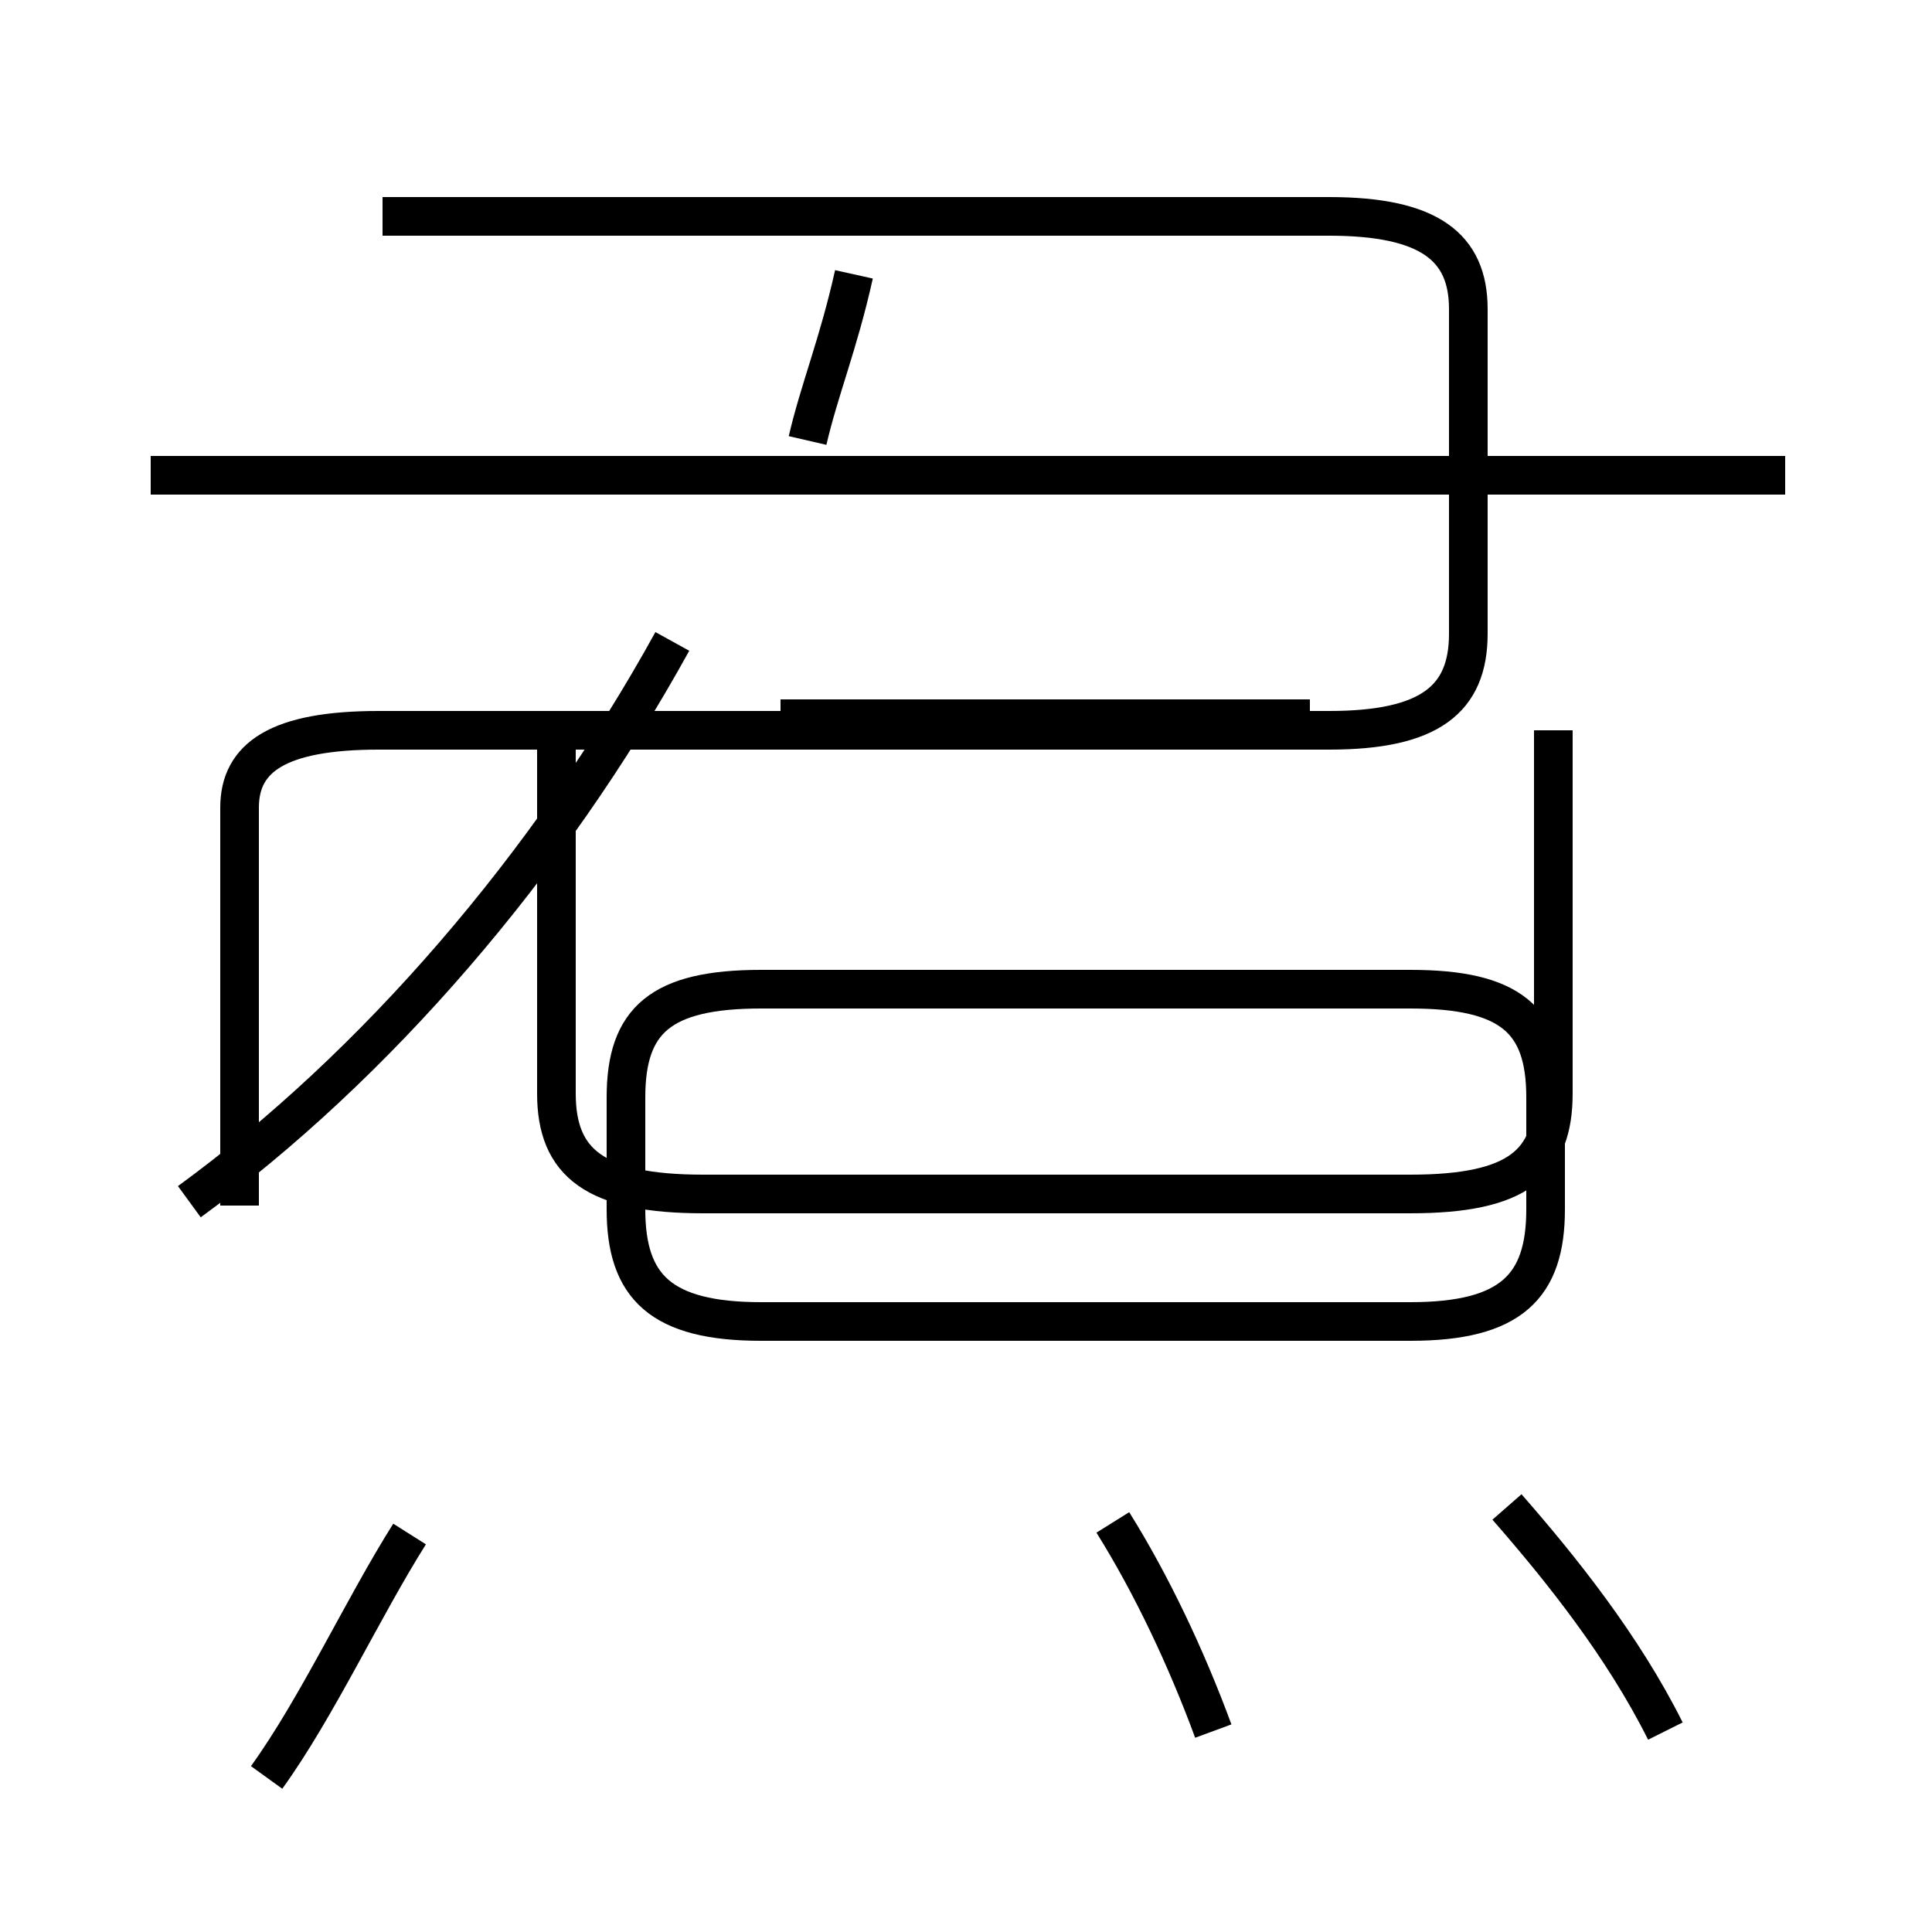 <?xml version='1.0' encoding='utf8'?>
<svg viewBox="0.0 -44.0 50.0 50.0" version="1.1" xmlns="http://www.w3.org/2000/svg">
<rect x="0.0" y="-44.0" width="50.0" height="50.0" fill="#808080" stroke="none"/>
<rect x="-1000" y="-1000" width="2000" height="2000" stroke="white" fill="white"/>
<g style="fill:none; stroke:#000000;  stroke-width:1">
<path d="M 19.7 9.8 L 36.5 9.8 C 39.1 9.8 40.0 10.7 40.0 12.7 L 40.0 15.6 C 40.0 17.6 39.1 18.4 36.5 18.4 L 19.7 18.4 C 17.1 18.4 16.2 17.6 16.2 15.6 L 16.2 12.7 C 16.2 10.7 17.1 9.8 19.7 9.8 Z M 4.9 12.9 C 9.7 16.4 14.2 21.6 17.4 27.4 M 46.2 31.7 L 3.9 31.7 M 9.9 38.4 L 34.4 38.4 C 37.0 38.4 38.0 37.6 38.0 36.0 L 38.0 27.6 C 38.0 25.9 37.0 25.1 34.4 25.1 L 9.8 25.1 C 7.2 25.1 6.2 24.4 6.2 23.1 L 6.2 12.8 M 14.4 25.1 L 14.4 15.7 C 14.4 13.9 15.4 13.1 18.2 13.1 L 36.5 13.1 C 39.3 13.1 40.2 13.9 40.2 15.7 L 40.2 25.1 M 20.2 25.4 L 33.9 25.4 M 20.9 32.6 C 21.2 33.9 21.7 35.1 22.1 36.9 M 43.1 -0.8 C 42.0 1.4 40.4 3.4 39.0 5.0 M 6.9 -2.0 C 8.2 -0.2 9.4 2.4 10.6 4.3 M 31.4 -0.8 C 30.7 1.1 29.8 3.0 28.8 4.6 " transform="scale(1, -1)" />
</g>
</svg>